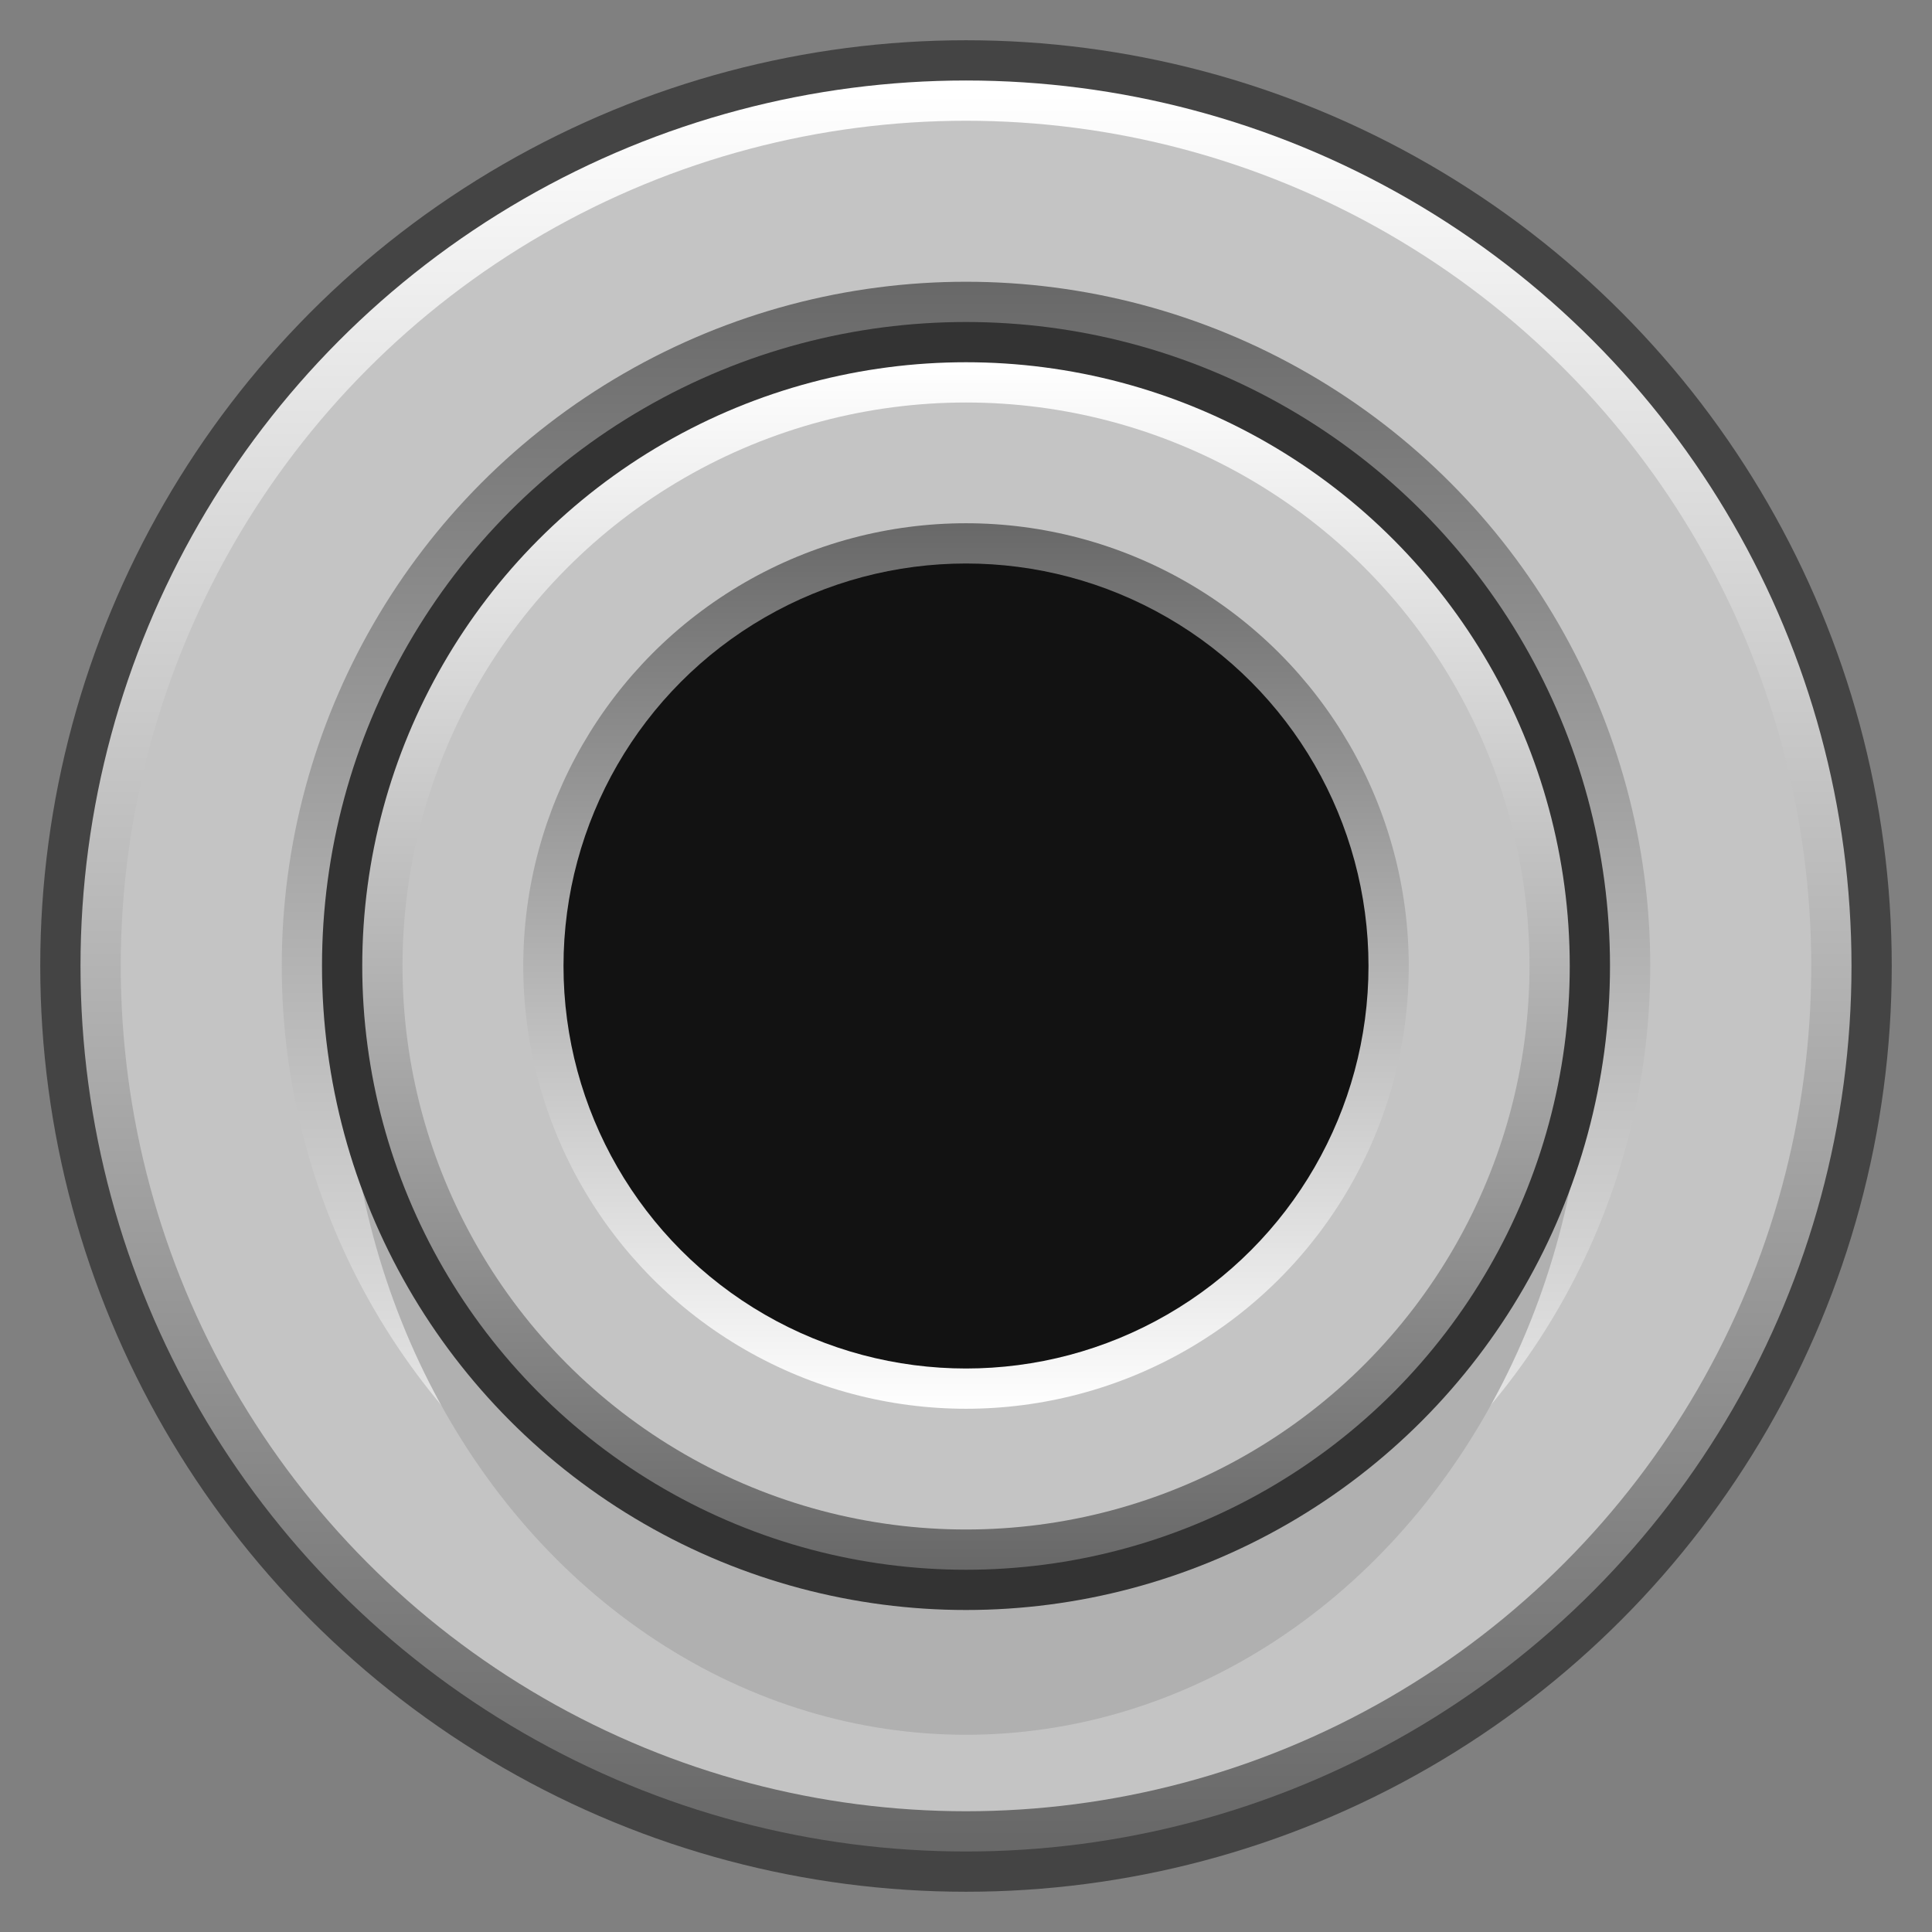 <svg
  version="1.1"
  xmlns="http://www.w3.org/2000/svg"
  xmlns:xlink="http://www.w3.org/1999/xlink"
  width="24"
  height="24"
  viewBox="0 0 24 24"
>

  <rect x="0" y="0" width="24" height="24" fill="#808080" stroke="none"/>

  <defs>
    <linearGradient id="outer" x1="0%" y1="0%" x2="0%" y2="100%">
      <stop offset="0%"   stop-color="#ffffff" />
      <stop offset="100%" stop-color="#686868" />
    </linearGradient>

    <linearGradient id="inner" x1="0%" y1="0%" x2="0%" y2="100%">
      <stop offset="0%"   stop-color="#686868" />
      <stop offset="100%" stop-color="#ffffff" />
    </linearGradient>
  </defs>

  <g transform="translate(12 12)">

    <circle r="11.5" fill="#444444"/>

    <circle r="11.0" fill="url('#outer')"/>
    <circle r="10.5" fill="#c4c4c4"/>
    <circle r="8.5" fill="url('#inner')"/>

    <ellipse cx="0" cy="0.8" rx="7.7" ry="8.75" fill="#b0b0b0"/>

    <circle r="8.0" fill="#333333"/>

    <circle r="7.5" fill="url('#outer')"/>
    <circle r="7.0" fill="#c4c4c4"/>
    <circle r="5.5" fill="url('#inner')"/>

    <circle r="5.0" fill="#121212"/>

  </g>

</svg>
